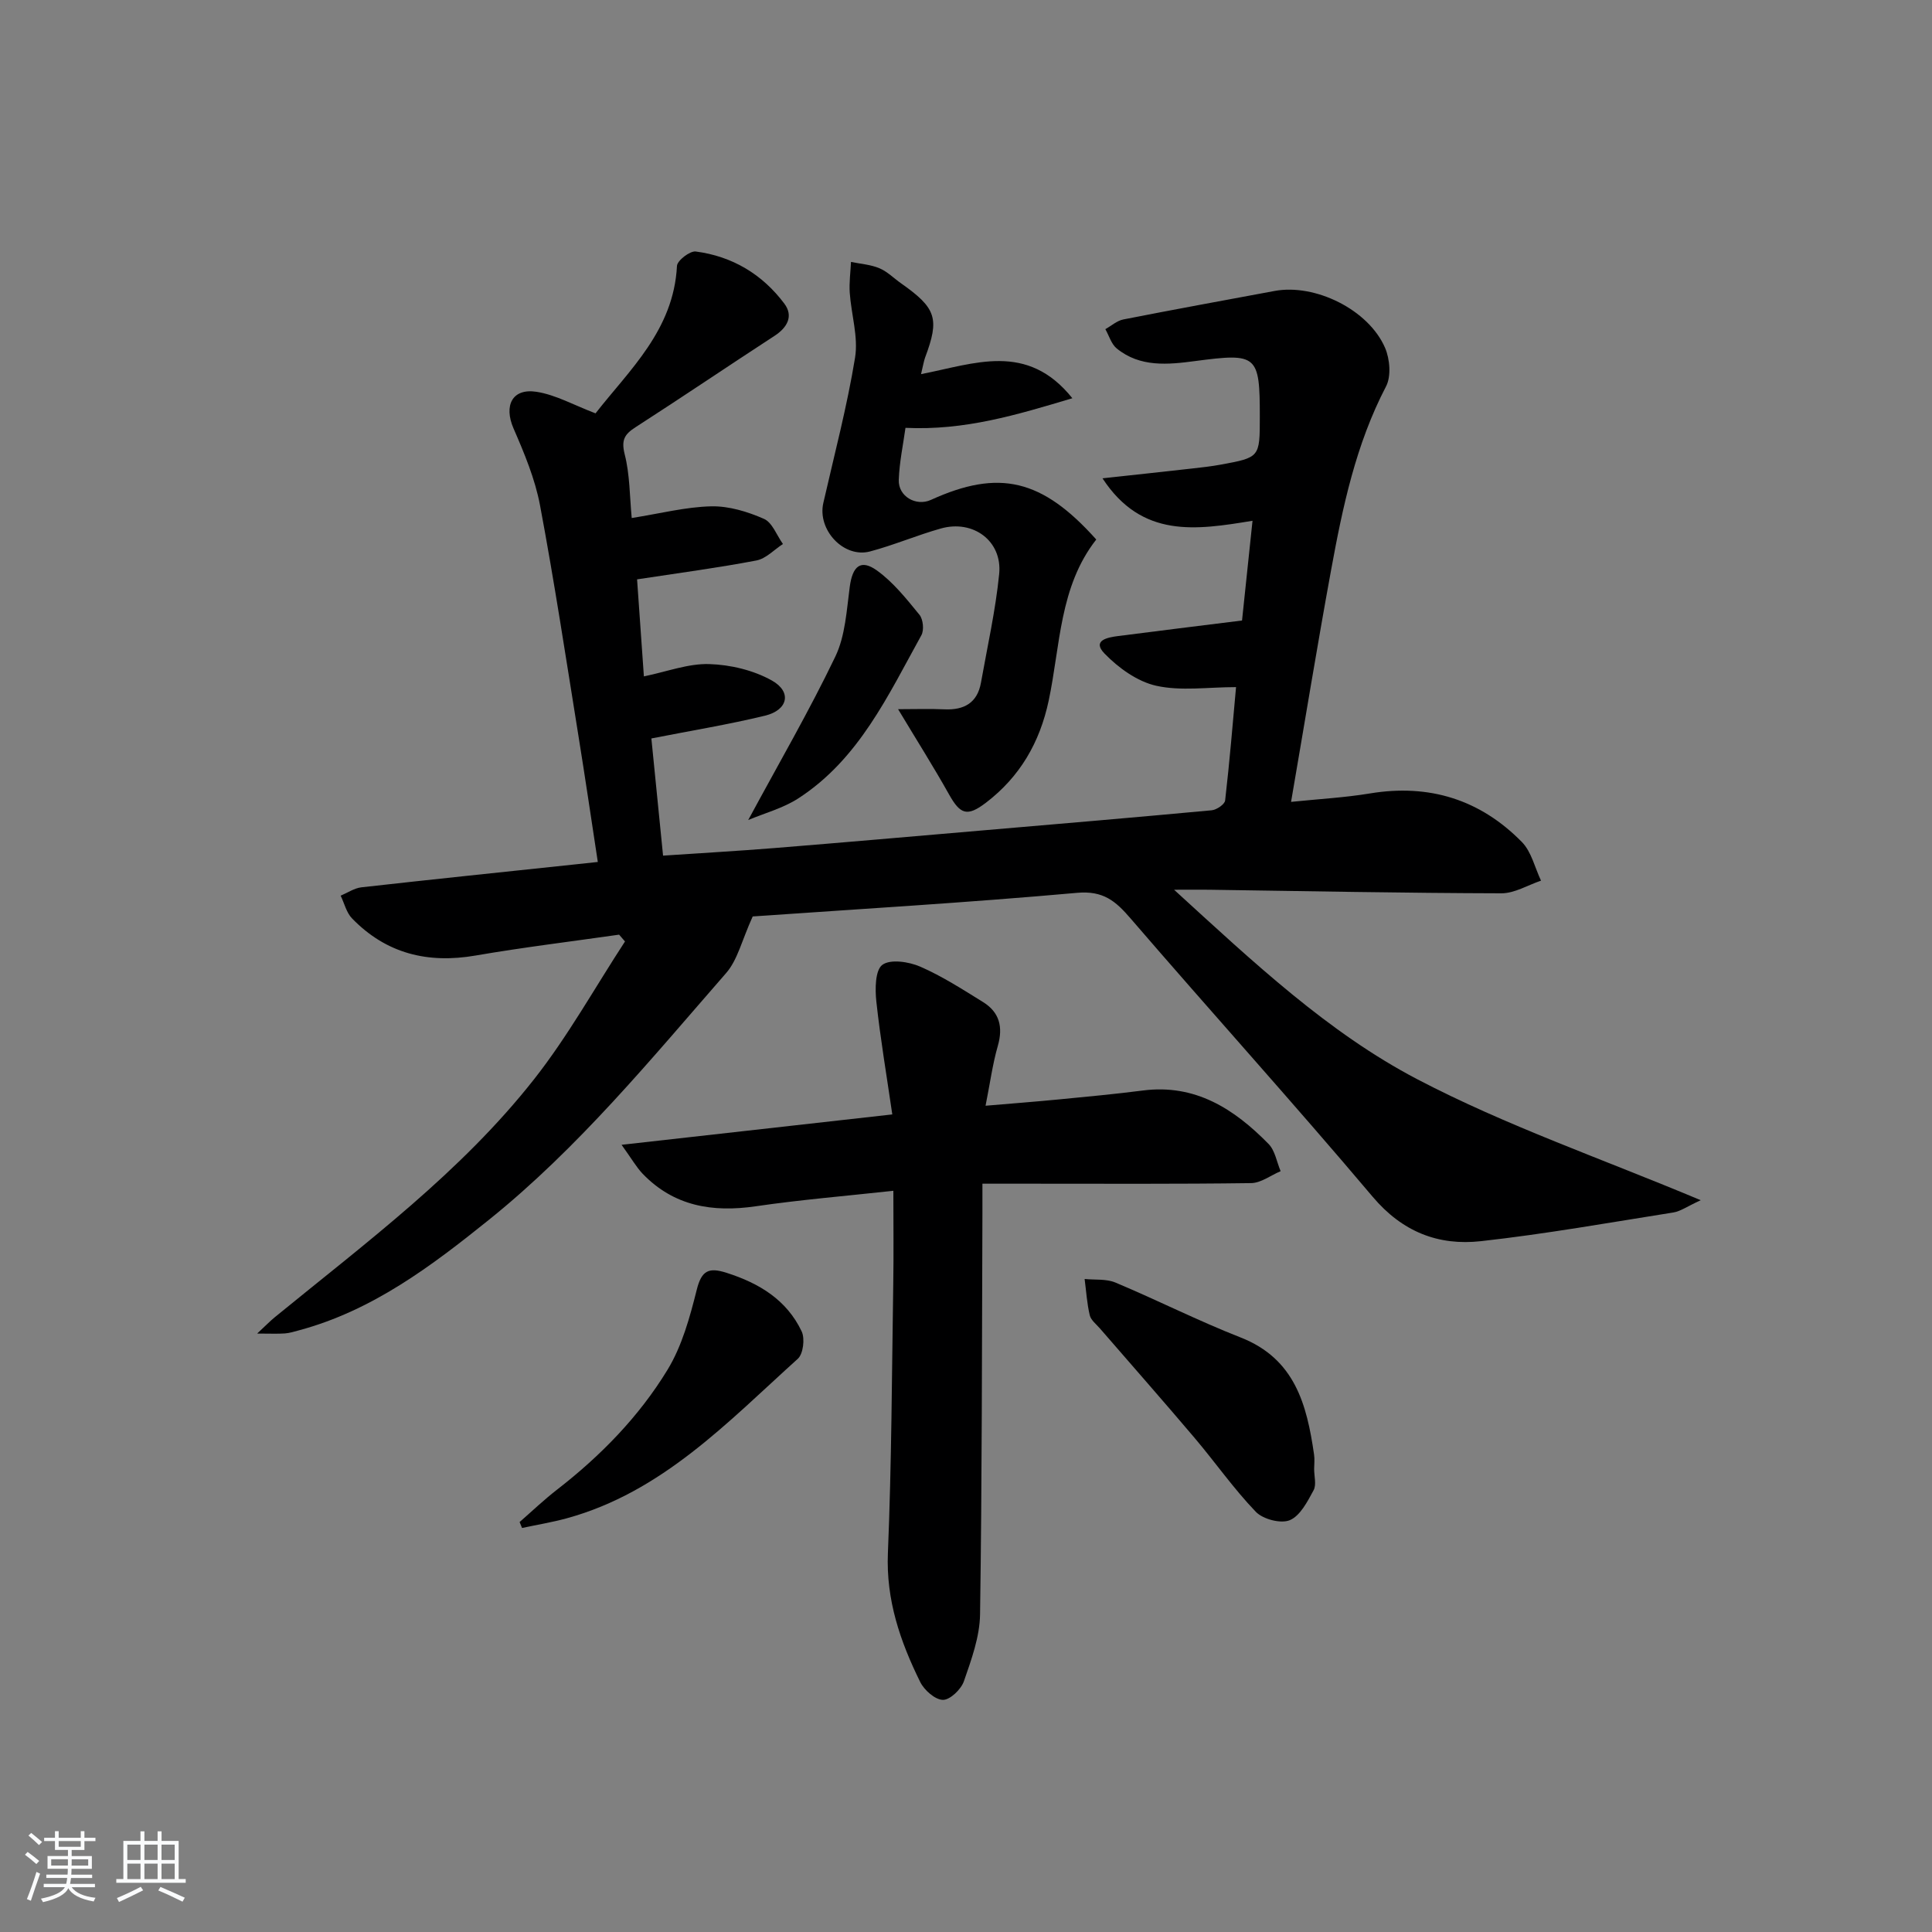 <svg enable-background="new 0 0 400 400" viewBox="0 0 400 400" xmlns="http://www.w3.org/2000/svg"><rect x="0" y="0" width="400" height="400" fill="#808080" stroke="none"/><path d="m5.17 384 .55-.58c.85.61 1.65 1.24 2.4 1.87l-.59.64c-.83-.73-1.62-1.38-2.36-1.93m1.22 9.53-.82-.34c.71-1.76 1.37-3.64 1.98-5.63.24.13.5.25.76.36-.6 1.67-1.24 3.54-1.92 5.61m-.5-13.5.57-.54c.56.44 1.31 1.06 2.26 1.87l-.65.64c-.67-.66-1.4-1.32-2.18-1.97m3.25.46h2.24v-1.36h.77v1.36h4.57v-1.36h.76v1.36h2.28v.69h-2.28v1.84h-2.64v1.26h4.18v2.64h-4.21c0 .45-.02.86-.05 1.21h4.32v.69h-4.38c-.04.34-.1.75-.19 1.22h5.15v.69h-4.82c.87 1.19 2.51 1.92 4.93 2.19-.17.31-.3.57-.37.76-2.77-.49-4.52-1.41-5.26-2.76-.56 1.26-2.3 2.23-5.24 2.9-.12-.24-.26-.48-.43-.72 2.73-.55 4.38-1.34 4.96-2.38h-4.38v-.69h4.65c.1-.38.17-.79.21-1.22h-4.32v-.69h4.4c.03-.34.05-.75.05-1.21h-4.2v-2.64h4.23v-1.26h-2.69v-1.84h-2.24zm1.46 4.46v1.29h3.45c.01-.4.02-.57.01-.53v-.32-.45h-3.46zm1.55-2.59h4.57v-1.19h-4.57zm6.11 2.59h-3.42v.77c-.01.19-.01.37-.02.53h3.44z" fill="#fafbfc"/><path d="m32.63 379.16h.82v1.98h3.54v7.89h1.46v.78h-14.37v-.78h1.46v-7.89h3.54v-1.98h.82v1.98h2.73zm-3.49 11.48.5.73c-1.61.82-3.28 1.63-5 2.42-.13-.27-.28-.55-.44-.82 1.75-.73 3.4-1.5 4.94-2.33m-2.78-5.55h2.73v-3.18h-2.73zm0 3.95h2.73v-3.2h-2.73zm3.54-3.95h2.73v-3.18h-2.73zm0 3.95h2.73v-3.2h-2.73zm7.89 4.68c-1.84-.92-3.51-1.7-5.02-2.32l.45-.73c1.89.8 3.57 1.55 5.04 2.23zm-1.62-11.81h-2.73v3.18h2.73zm-2.73 7.13h2.73v-3.2h-2.73z" fill="#fafbfc"/><g fill="#000001"><path d="m130.79 107.25c5.99-.95 11.21-2.3 16.47-2.42 3.64-.08 7.51 1.1 10.9 2.59 1.74.76 2.65 3.41 3.94 5.21-1.82 1.17-3.51 3.03-5.49 3.41-7.96 1.52-16 2.58-24.71 3.91.45 6.46.92 13.14 1.41 20.09 4.8-.99 9.18-2.68 13.51-2.55 4.4.13 9.19 1.27 13 3.41 4.17 2.34 3.33 6.12-1.42 7.27-7.53 1.83-15.21 3.08-23.54 4.72.75 7.57 1.54 15.45 2.42 24.26 7.79-.53 15.5-.96 23.19-1.58 14.24-1.15 28.48-2.4 42.72-3.62 15.9-1.36 31.79-2.71 47.68-4.19 1.02-.1 2.69-1.23 2.78-2.03.93-8.03 1.59-16.1 2.26-23.47-5.85 0-11.4.86-16.52-.28-3.91-.87-7.83-3.7-10.71-6.67-2.65-2.73.65-3.35 2.79-3.62 8.37-1.08 16.75-2.11 25.68-3.22.71-6.73 1.4-13.26 2.17-20.65-11.65 1.91-22.89 3.7-31.06-8.79 6.63-.72 12.59-1.36 18.54-2.03 1.98-.22 3.96-.44 5.92-.8 8.11-1.49 8.11-1.5 8.11-9.87.01-12.9-.55-13.27-13.37-11.58-5.6.74-11.41 1.35-16.26-2.61-1.12-.92-1.58-2.64-2.35-3.99 1.24-.69 2.4-1.75 3.72-2.01 10.42-2.05 20.88-3.96 31.32-5.9 8.38-1.56 19.45 3.86 22.87 11.77 1 2.32 1.3 5.9.2 8-6.25 11.98-8.98 24.95-11.37 38.01-2.87 15.66-5.43 31.38-8.29 48 5.71-.59 11.08-.88 16.35-1.75 12.27-2.03 22.81 1.28 31.44 10.06 1.98 2.02 2.68 5.3 3.96 8-2.74.92-5.48 2.63-8.22 2.62-20.15-.05-40.29-.45-60.44-.74-1.93-.03-3.87 0-7.31 0 16.5 15.07 31.88 29.57 50.36 39.24 18.35 9.6 38.14 16.42 58.68 25.04-2.82 1.29-4.18 2.3-5.67 2.54-13.26 2.1-26.5 4.46-39.83 5.94-8.79.98-16.26-1.9-22.42-9.19-16.43-19.46-33.53-38.35-50.15-57.65-3.08-3.58-5.63-5.76-11.04-5.28-22.99 2.06-46.05 3.41-67.17 4.89-2.24 4.91-3.11 8.97-5.5 11.72-15.54 17.8-30.55 36.15-49.09 51.07-11.96 9.62-24.16 18.82-39.35 22.9-.95.26-1.92.56-2.89.64-1.49.11-2.99.03-5.77.03 1.75-1.63 2.68-2.59 3.71-3.43 18.82-15.39 38.47-29.96 53.62-49.22 7.02-8.92 12.6-18.99 18.83-28.53-.41-.47-.81-.94-1.22-1.41-9.9 1.42-19.84 2.62-29.7 4.32-9.93 1.72-18.53-.4-25.59-7.68-1.17-1.2-1.59-3.12-2.36-4.71 1.43-.6 2.82-1.56 4.29-1.73 14.69-1.65 29.39-3.17 44.1-4.73 1.46-.15 2.92-.31 4.85-.52-1.37-8.98-2.64-17.62-4.03-26.24-2.56-15.89-4.97-31.81-7.94-47.63-1.03-5.45-3.25-10.76-5.48-15.89-2.05-4.72-.29-8.37 4.77-7.58 3.96.62 7.69 2.74 12.21 4.46 6.98-8.96 16.18-17.22 16.86-30.53.06-1.11 2.68-3.13 3.88-2.98 7.56.98 13.81 4.72 18.36 10.81 1.9 2.55.63 4.92-2.05 6.66-9.62 6.26-19.12 12.7-28.77 18.91-2.29 1.47-2.97 2.64-2.26 5.55 1.09 4.2 1.04 8.74 1.47 13.25z"/><path d="m128.69 237.02c19.39-2.17 37.14-4.17 56.05-6.29-1.17-8.05-2.47-15.68-3.3-23.36-.28-2.58-.26-6.49 1.24-7.61 1.67-1.23 5.49-.65 7.84.37 4.54 1.98 8.77 4.71 13 7.33 3.41 2.11 4.19 5.16 3.07 9.07-1.09 3.79-1.61 7.74-2.54 12.4 5.43-.46 10.33-.84 15.21-1.31 5.78-.56 11.57-1.1 17.34-1.84 10.87-1.41 18.94 3.82 26.04 11.06 1.35 1.37 1.69 3.73 2.5 5.64-2.04.86-4.06 2.44-6.11 2.47-15.33.21-30.66.12-45.99.12-2.98 0-5.96 0-9.64 0 0 2.31.01 4.26 0 6.2-.11 27.66-.08 55.32-.49 82.98-.07 4.64-1.79 9.35-3.34 13.82-.58 1.69-2.86 3.88-4.34 3.87-1.62-.02-3.87-2-4.71-3.7-4.13-8.38-7.1-16.97-6.69-26.71.77-18.58.82-37.19 1.11-55.79.1-6.14.02-12.28.02-19.2-9.87 1.08-19.23 1.85-28.51 3.21-8.94 1.3-16.91-.01-23.39-6.73-1.3-1.36-2.25-3.06-4.37-6z"/><path d="m190.69 77.46c11.07-2.14 21.93-6.74 31.33 4.99-11.6 3.47-22.28 6.71-34.55 6.13-.47 3.41-1.26 7.09-1.39 10.78-.12 3.43 3.59 5.53 6.65 4.14 14.12-6.43 23.03-4.33 34.24 8.2-7.66 9.76-7.43 21.97-9.85 33.36-1.85 8.69-5.97 15.77-12.99 21.13-3.89 2.97-5.32 2.42-7.64-1.71-3.22-5.75-6.75-11.32-10.55-17.65 3.47 0 6.54-.11 9.61.03 4.07.18 6.8-1.34 7.55-5.53 1.33-7.49 3.02-14.96 3.77-22.51.67-6.81-5.38-11.29-12.08-9.4-4.94 1.39-9.69 3.43-14.65 4.75-5.45 1.45-10.95-4.46-9.68-10.03 2.28-10.01 4.92-19.97 6.57-30.09.7-4.31-.79-8.95-1.1-13.45-.14-2.11.16-4.25.26-6.37 1.98.41 4.07.54 5.89 1.31 1.64.69 2.99 2.08 4.49 3.13 7.29 5.13 7.99 7.3 4.96 15.36-.27.75-.39 1.57-.84 3.43z"/><path d="m272.08 304.12c-.01 1.5.51 3.28-.12 4.43-1.27 2.34-2.77 5.29-4.93 6.19-1.86.77-5.56-.2-7.04-1.75-4.58-4.77-8.41-10.27-12.7-15.33-6.45-7.61-13.04-15.09-19.57-22.63-.76-.88-1.86-1.71-2.1-2.73-.58-2.45-.73-4.99-1.06-7.5 2.14.22 4.48-.06 6.38.74 8.7 3.65 17.14 7.93 25.92 11.37 11.25 4.41 13.71 13.92 15.2 24.22.15.98.03 1.99.02 2.99z"/><path d="m107.58 315.12c2.58-2.25 5.07-4.63 7.77-6.72 9.01-6.99 16.94-15.1 22.84-24.78 3.02-4.95 4.64-10.91 6.07-16.61 1.01-4.04 2.53-4.65 6.19-3.48 6.75 2.15 12.44 5.61 15.53 12.13.7 1.49.32 4.64-.8 5.66-14.5 13.08-28.07 27.61-47.85 33.03-3.04.83-6.16 1.34-9.25 2-.17-.41-.34-.82-.5-1.23z"/><path d="m154.91 169.78c6.34-11.75 12.64-22.59 18.04-33.85 2.06-4.3 2.33-9.54 2.98-14.42.57-4.29 2.26-5.82 5.64-3.39 3.39 2.44 6.12 5.89 8.8 9.17.76.94.98 3.17.39 4.23-6.89 12.44-12.92 25.63-25.44 33.75-3.18 2.07-7.03 3.08-10.41 4.51z"/></g></svg>